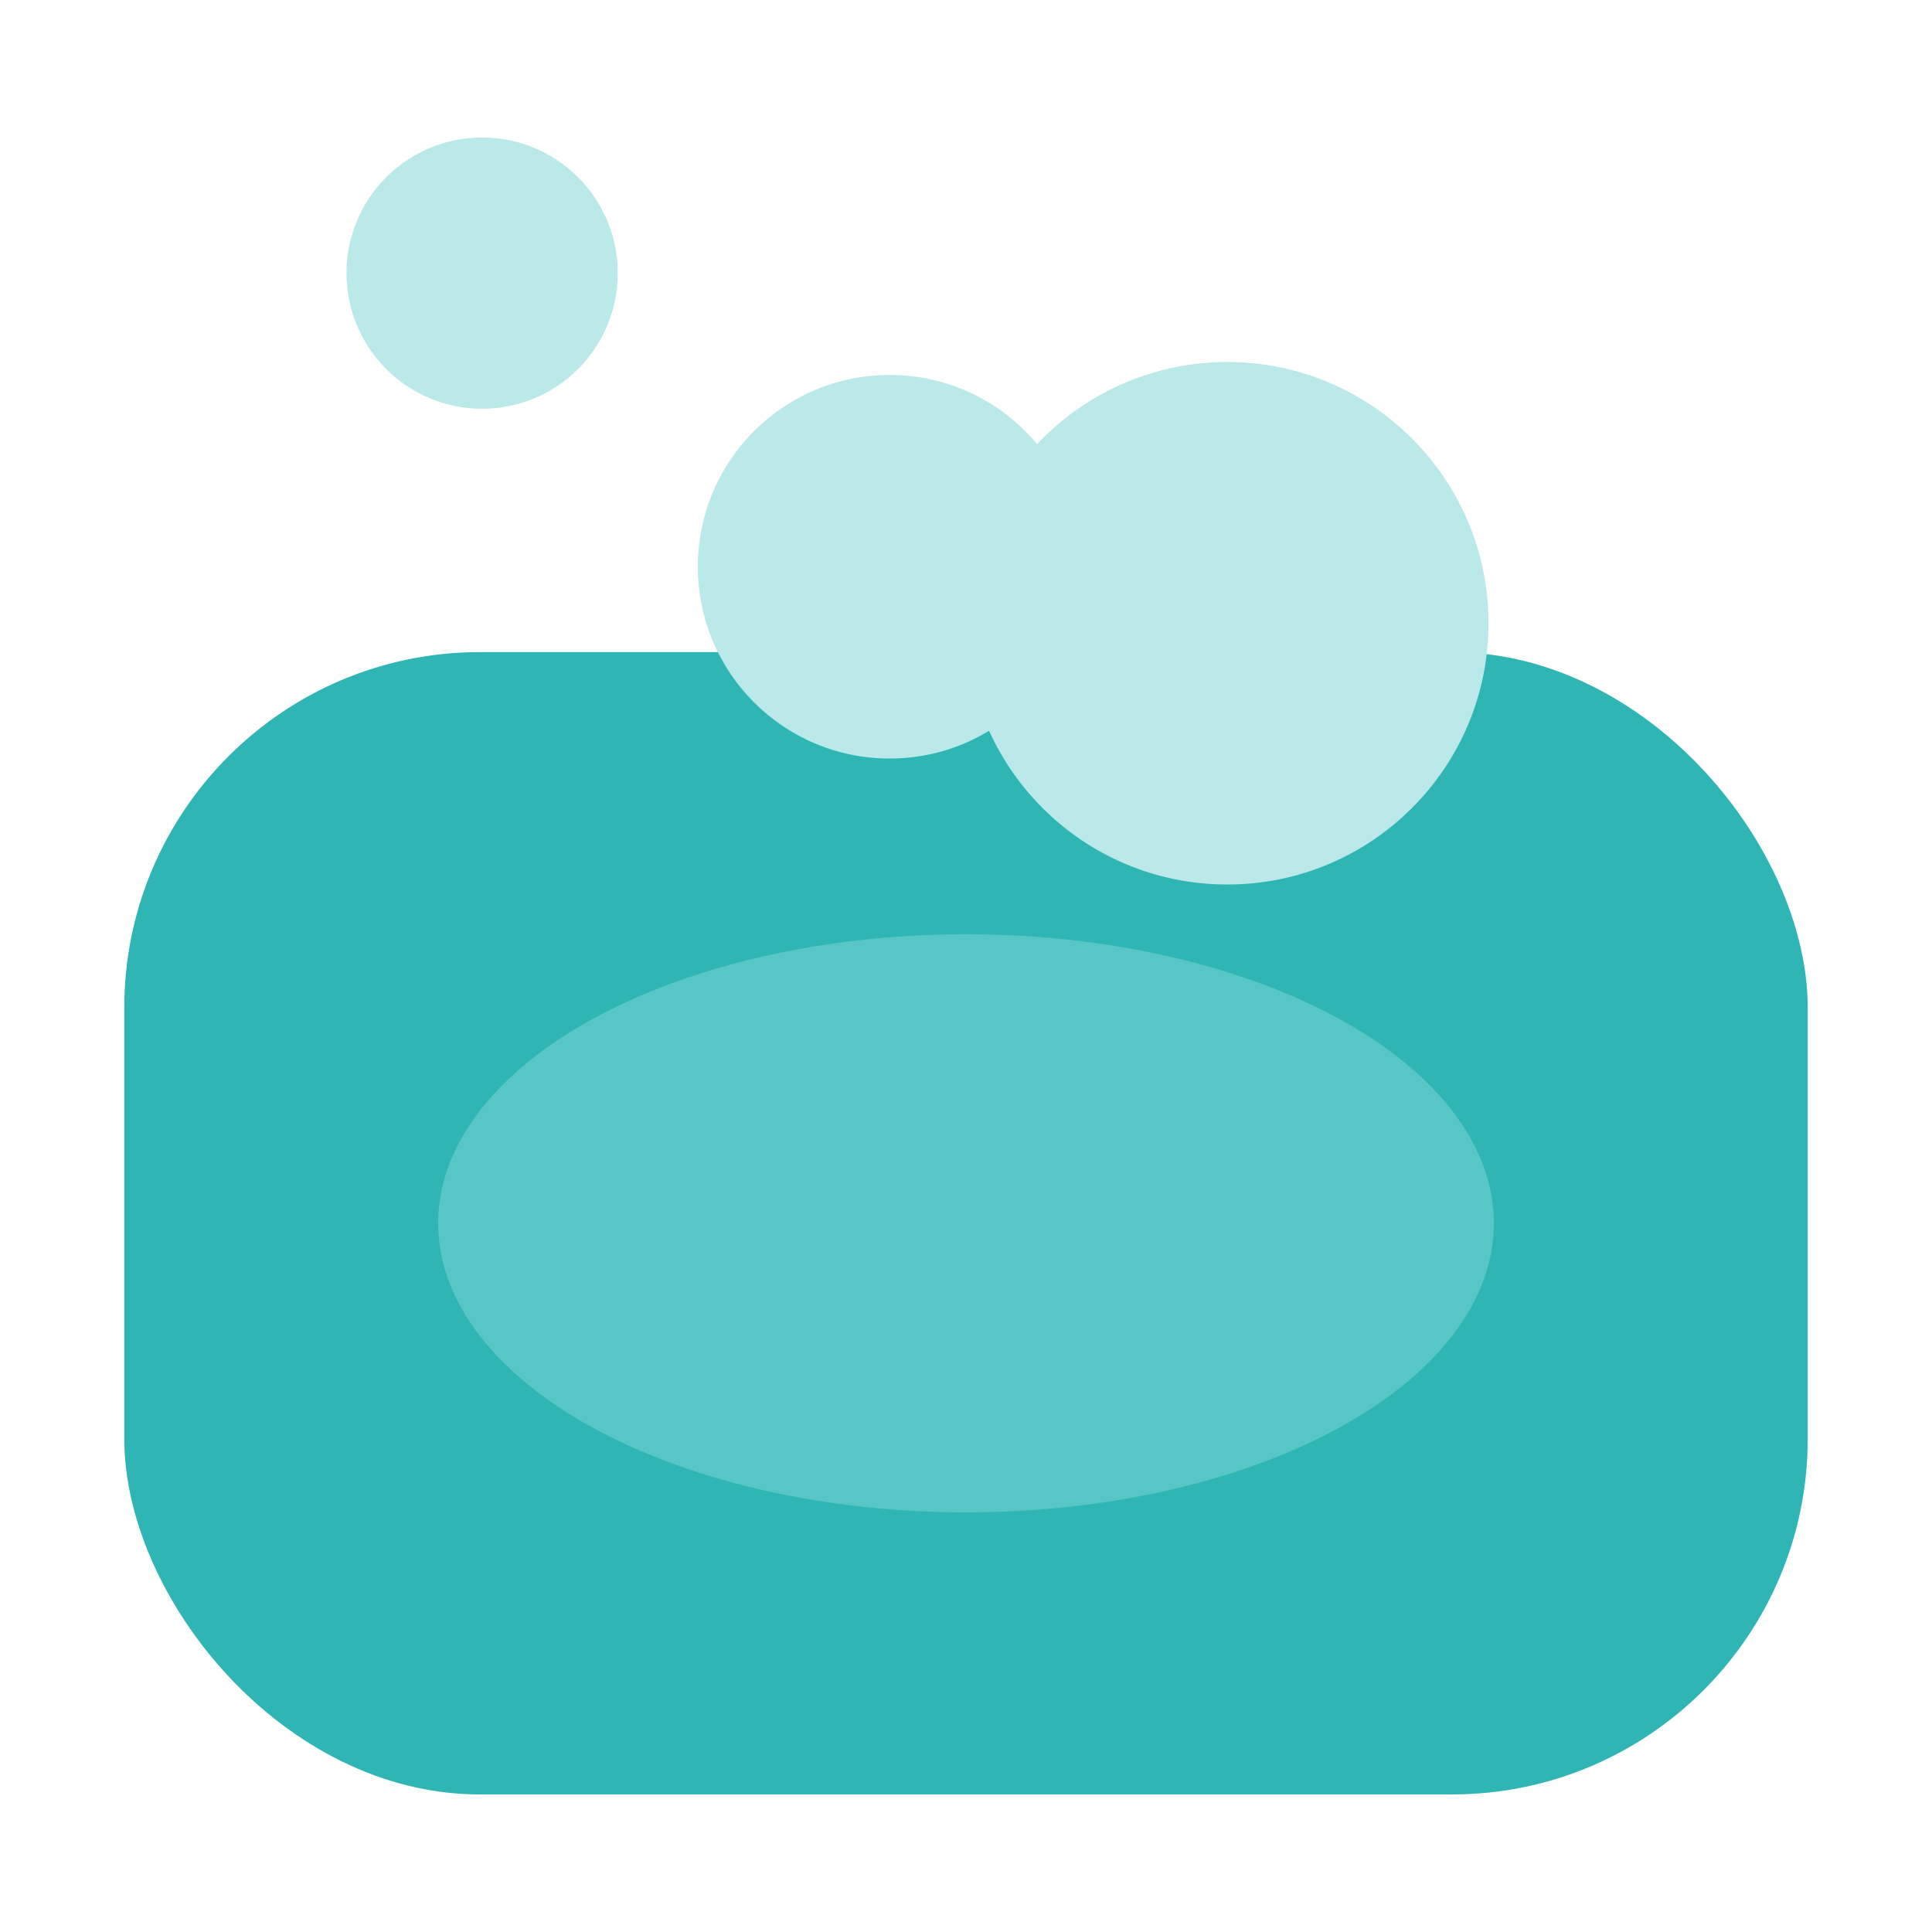 <svg id="Layer_1" data-name="Layer 1" xmlns="http://www.w3.org/2000/svg" viewBox="0 0 40 40"><defs><style>.cls-1{fill:#30b5b5;}.cls-2{fill:#bbe8e8;}.cls-3{fill:#58c6c6;}.cls-4{fill:none;}</style></defs><rect class="cls-1" x="2.573" y="13.501" width="34.854" height="23.651" rx="7.365"/><circle class="cls-2" cx="25.409" cy="12.904" r="5.409"/><circle class="cls-2" cx="18.419" cy="11.734" r="3.971"/><circle class="cls-2" cx="9.982" cy="5.655" r="2.808"/><ellipse class="cls-3" cx="20" cy="25.327" rx="10.928" ry="5.985"/><rect class="cls-4" width="40" height="40"/></svg>